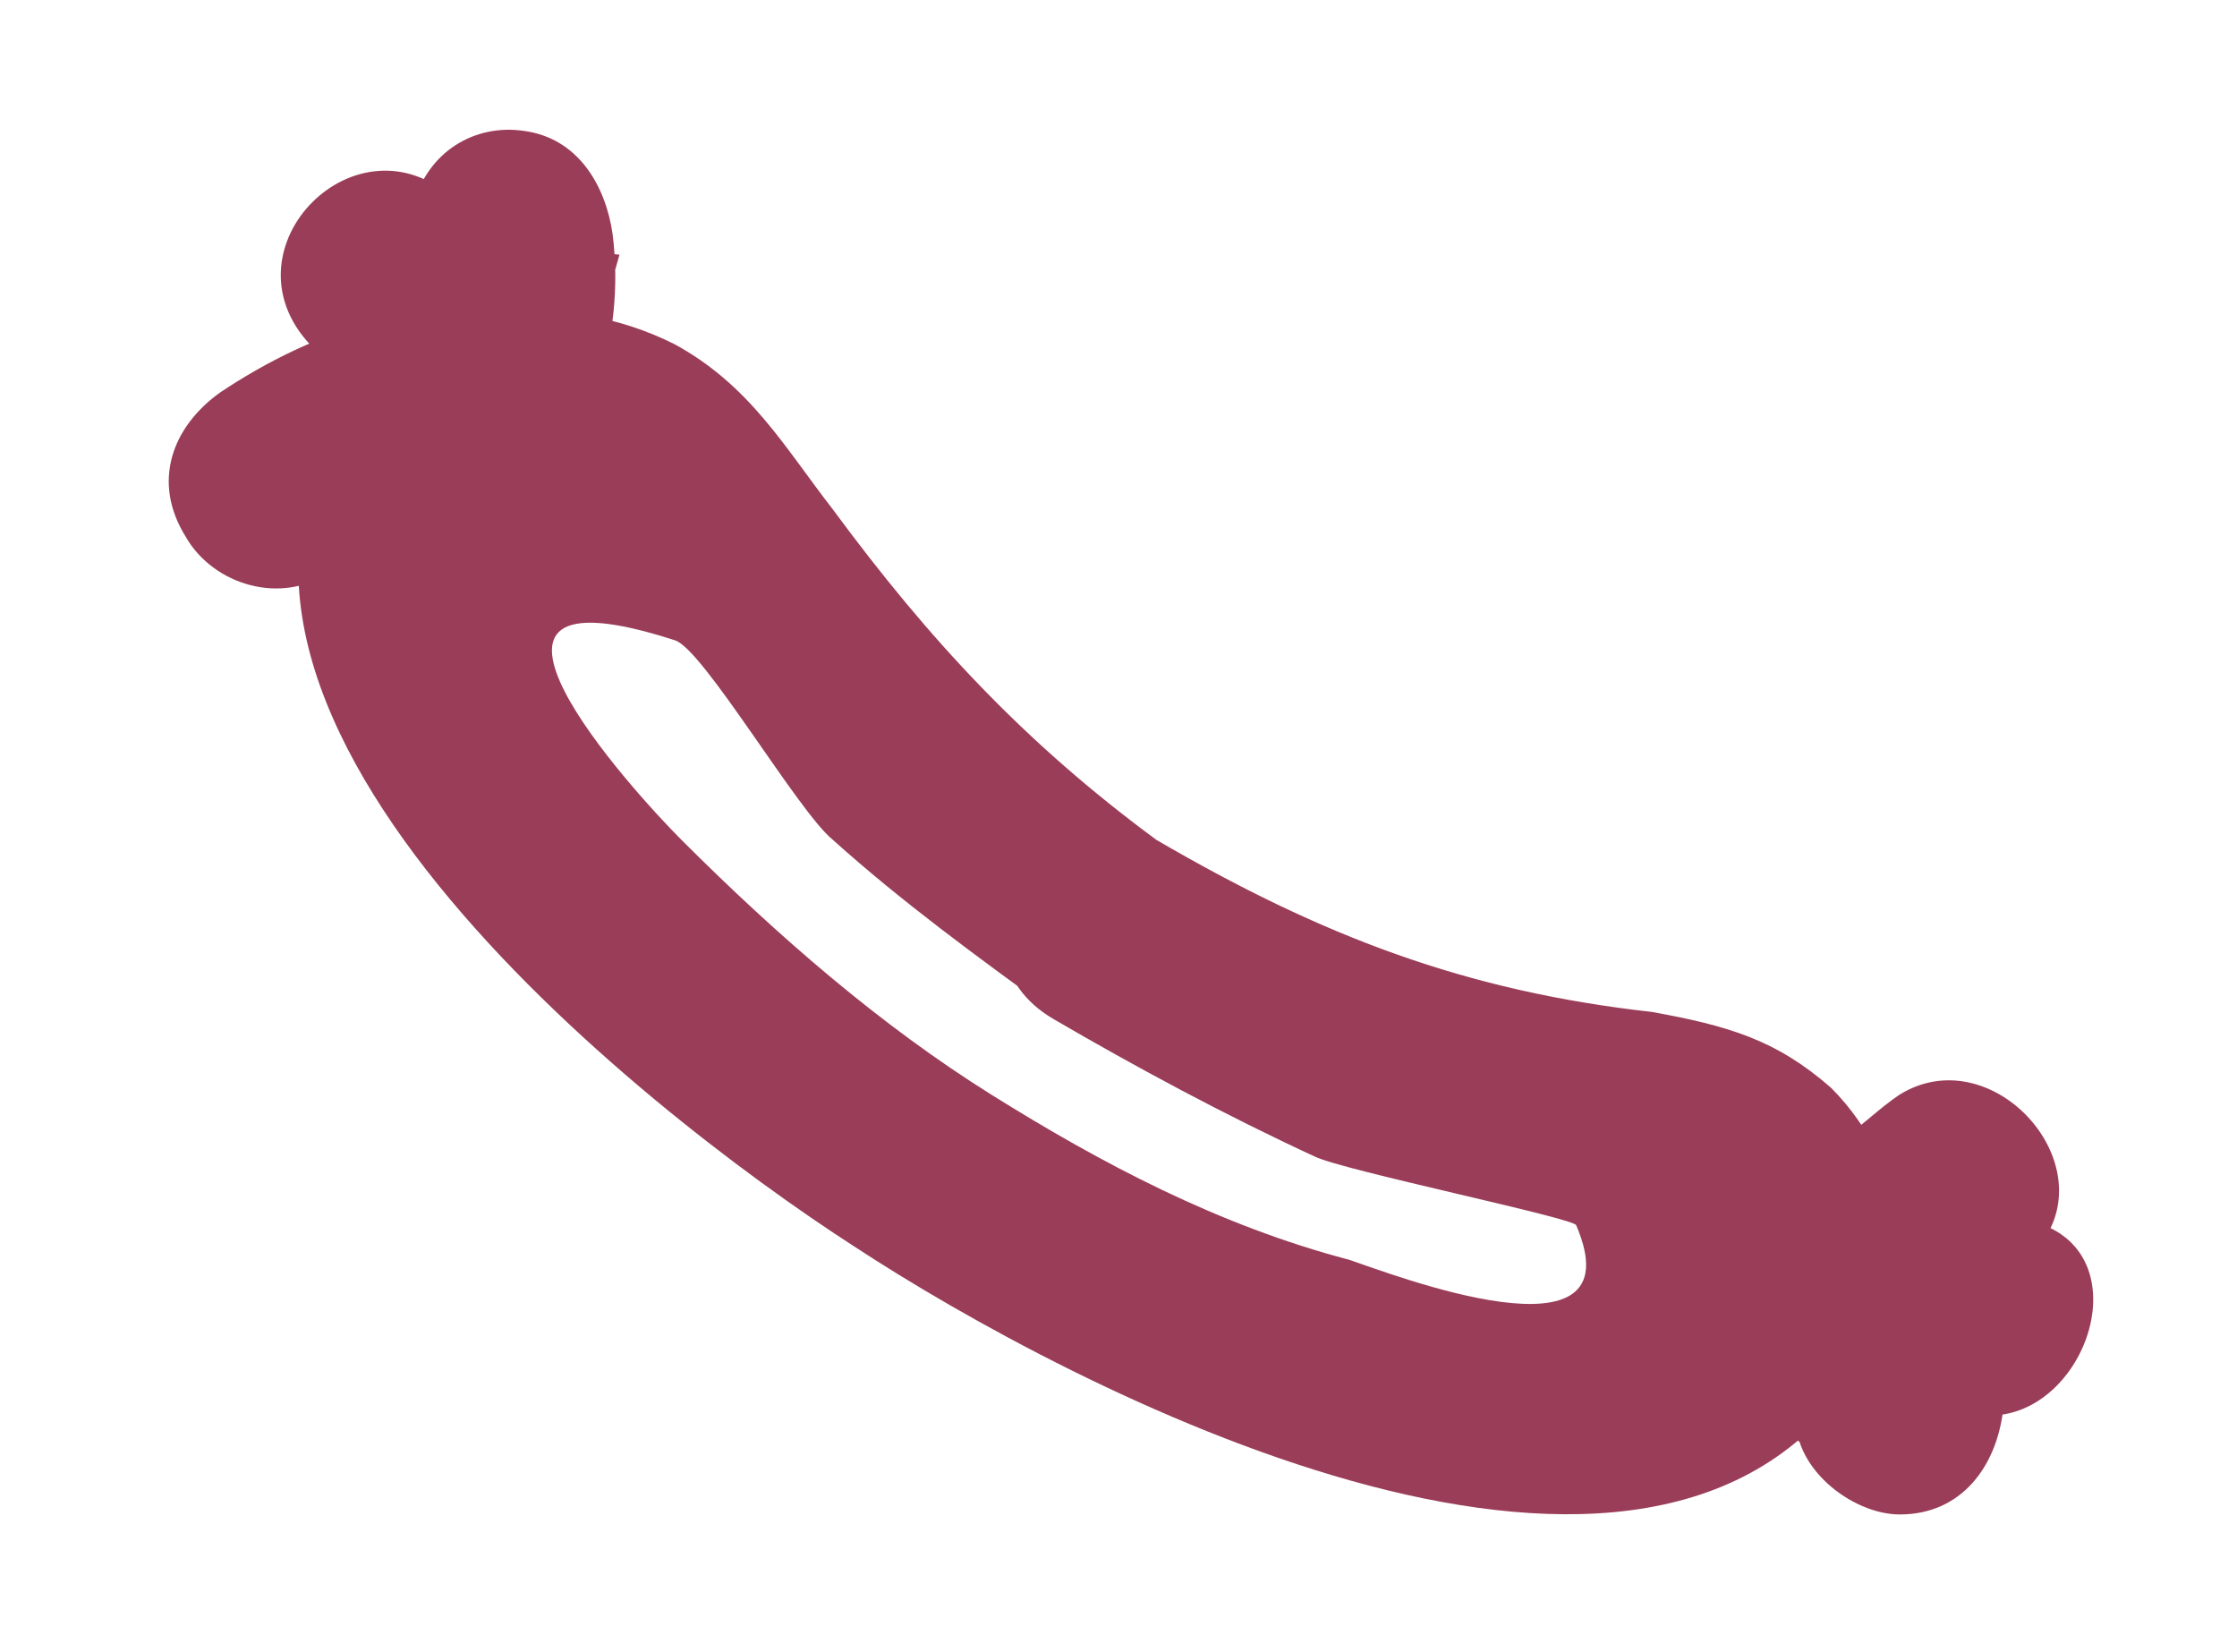 <?xml version="1.0" encoding="utf-8"?>
<!-- Generator: Adobe Illustrator 19.0.0, SVG Export Plug-In . SVG Version: 6.00 Build 0)  -->
<svg version="1.1" id="Layer_1" xmlns="http://www.w3.org/2000/svg" xmlns:xlink="http://www.w3.org/1999/xlink" x="0px" y="0px"
	 viewBox="-268 357.3 32.5 24" style="enable-background:new -268 357.3 32.5 24;" xml:space="preserve">
<style type="text/css">
	.st0{clip-path:url(#SVGID_2_);}
	.st1{display:none;}
	.st2{display:inline;}
	.st3{clip-path:url(#SVGID_4_);}
	.st4{display:none;clip-path:url(#SVGID_6_);}
	.st5{fill:#EDBC5E;}
	.st6{display:none;clip-path:url(#SVGID_8_);}
	.st7{display:inline;fill:none;stroke:#EDBC5E;stroke-width:3;stroke-miterlimit:10;}
	.st8{display:none;clip-path:url(#SVGID_10_);}
	.st9{display:none;clip-path:url(#SVGID_12_);}
	.st10{fill:#9A3D58;}
	.st11{display:none;clip-path:url(#SVGID_14_);}
	.st12{clip-path:url(#SVGID_16_);fill:none;}
	.st13{clip-path:url(#SVGID_18_);fill:none;}
	.st14{display:none;clip-path:url(#SVGID_20_);}
	.st15{fill:none;}
</style>
<g>
	<g id="Layer_2">
	</g>
	<g>
		<g>
			<g>
				<g>
					<g>
						<defs>
							<rect id="SVGID_1_" x="-549.6" y="734.3" width="71.3" height="71.7"/>
						</defs>
						<clipPath id="SVGID_2_">
							<use xlink:href="#SVGID_1_"  style="overflow:visible;"/>
						</clipPath>
						<g class="st0">
							<g>
								<g>
									<g class="st1">
										<g class="st2">
											<defs>
												<rect id="SVGID_3_" x="-576.4" y="720" width="102.9" height="93.5"/>
											</defs>
											<clipPath id="SVGID_4_">
												<use xlink:href="#SVGID_3_"  style="overflow:visible;"/>
											</clipPath>
											<g class="st3">
											</g>
										</g>
									</g>
									<g>
										<g>
											<g>
												<defs>
													<rect id="SVGID_5_" x="-549.6" y="734.3" width="71.3" height="71.7"/>
												</defs>
												<clipPath id="SVGID_6_">
													<use xlink:href="#SVGID_5_"  style="overflow:visible;"/>
												</clipPath>
												<g class="st4">
													<g class="st2">
														<path class="st5" d="M-484.1,770.1c-0.4,16.4-13.2,29.1-29.5,29.5c-16.3,0.4-29.2-13.7-29.5-29.5
															c-0.4-16.3,13.7-29.2,29.5-29.5C-497.3,740.3-484.4,754.3-484.1,770.1c0,1.9,3,1.9,3,0c-0.4-18-14.5-32.1-32.5-32.5
															c-18-0.4-32.1,15.1-32.5,32.5c-0.4,18,15.1,32.1,32.5,32.5c18,0.4,32.1-15.1,32.5-32.5
															C-481.1,768.2-484.1,768.2-484.1,770.1z"/>
														<path class="st5" d="M-515.1,750.7c0,6.5,0,12.9,0,19.4c0,1.9,3,1.9,3,0c0-6.5,0-12.9,0-19.4
															C-512.1,748.8-515.1,748.8-515.1,750.7L-515.1,750.7z"/>
														<path class="st5" d="M-495.9,762c-6,2.3-12.1,4.6-18.1,6.9c-1.8,0.7-1,3.6,0.8,2.9c6-2.3,12.1-4.6,18.1-6.9
															C-493.3,764.1-494.1,761.2-495.9,762L-495.9,762z"/>
													</g>
												</g>
											</g>
											<g>
												<g>
													<g>
														<defs>
															<rect id="SVGID_7_" x="-549.6" y="734.3" width="71.3" height="71.7"/>
														</defs>
														<clipPath id="SVGID_8_">
															<use xlink:href="#SVGID_7_"  style="overflow:visible;"/>
														</clipPath>
														<g id="Layer_3" class="st6">
															<path class="st7" d="M-479.3,756.2l-13.5,13.4c-2.1,2.1-5.8,1.8-8.3-0.7l-5-5c-2.5-2.5-2.8-6.2-0.7-8.3l12.6-12.5
																l13.9,14.1"/>
															<g class="st2">
																<g>
																	<path class="st5" d="M-505.4,765.1c-10.4,10.3-20.7,20.7-31.1,31c-1.4,1.4,0.8,3.5,2.1,2.1
																		c10.4-10.3,20.7-20.7,31.1-31C-501.9,765.8-504,763.7-505.4,765.1L-505.4,765.1z"/>
																</g>
															</g>
															<g class="st2">
																<g>
																	<path class="st5" d="M-527,748.6c4,4.3,6.1,11.1,1.7,15.9c-4.4,4.8-12,1.9-15.9-1.8c-4.3-4-5.9-11.3-1.7-15.9
																		C-538.5,742-530.9,744.8-527,748.6c1.4,1.3,3.5-0.8,2.1-2.1c-5.6-5.2-14-7.3-20.1-1.8s-3,15,1.7,20.2
																		c5.2,5.6,14.3,7.1,20.2,1.8c6.1-5.5,3-15-1.7-20.2C-526.3,745.1-528.3,747.1-527,748.6z"/>
																</g>
															</g>
															<g class="st2">
																<g>
																	<path class="st5" d="M-524.8,767.1c10.6,10.6,21.2,21.2,31.7,31.9c1.4,1.4,3.5-0.8,2.1-2.1
																		c-10.6-10.6-21.2-21.2-31.7-31.9C-523.9,763.6-526,765.7-524.8,767.1L-524.8,767.1z"/>
																</g>
															</g>
															<g class="st2">
																<g>
																	<path class="st5" d="M-541.4,750.2c4.3,4.3,8.6,8.7,12.9,13c1.4,1.4,3.5-0.8,2.1-2.1c-4.3-4.3-8.6-8.7-12.9-13
																		C-540.8,746.7-542.9,748.8-541.4,750.2L-541.4,750.2z"/>
																</g>
															</g>
															<g class="st2">
																<g>
																	<path class="st5" d="M-536.5,749.6c2.8,2.7,5.5,5.5,8.3,8.2c1.4,1.4,3.5-0.8,2.1-2.1c-2.8-2.7-5.5-5.5-8.3-8.2
																		C-535.8,746.1-537.9,748.2-536.5,749.6L-536.5,749.6z"/>
																</g>
															</g>
															<g class="st2">
																<g>
																	<path class="st5" d="M-542.4,755.3c2.7,2.8,5.5,5.5,8.2,8.2c1.4,1.4,3.5-0.8,2.1-2.1c-2.7-2.8-5.5-5.5-8.2-8.2
																		C-541.5,751.8-543.6,754-542.4,755.3L-542.4,755.3z"/>
																</g>
															</g>
														</g>
													</g>
													<g>
														<g>
															<g>
																<defs>
																	<rect id="SVGID_9_" x="-549.6" y="734.3" width="71.3" height="71.7"/>
																</defs>
																<clipPath id="SVGID_10_">
																	<use xlink:href="#SVGID_9_"  style="overflow:visible;"/>
																</clipPath>
																<g class="st8">
																	<g class="st2">
																		<path class="st5" d="M-539.9,792.6c17.2,0,34.3,0,51.5,0c1.9,0,1.9-3,0-3c-17.2,0-34.3,0-51.5,0
																			C-541.8,789.6-541.8,792.6-539.9,792.6L-539.9,792.6z"/>
																		<path class="st5" d="M-486.8,791.1c-1.6-12.2-10.7-23.2-23.3-24.7c0.5,0.4,1,0.7,1.4,1.1
																			c-0.5-1.8-1.1-6.7-3.6-6.9c-3.9-0.3-6.4-0.2-7.5,3.9c-0.9,3.3-3.7,3.3-6.6,4.7c-2.6,1.3-4.9,3.2-6.9,5.2
																			c-4.4,4.3-7.1,10.4-8,16.4c-0.3,1.9,2.6,2.7,2.9,0.8c1.5-10.7,8.9-19.7,19.7-21.9c0.5-0.1,0.9-0.6,1-1
																			c0.1-0.3,0.9-4.9,1.1-5c1.2-0.1,2.4-0.1,3.6-0.1c0.2,0,1.2,4.3,1.4,4.8c0.2,0.7,0.8,1,1.4,1.1
																			c10.8,1.3,18.9,11.3,20.3,21.7C-489.6,792.8-486.6,793-486.8,791.1L-486.8,791.1z"/>
																		<path class="st5" d="M-548.3,794.6c1.1,1,2.8,3.4,4.5,3.4c1.8,0,3.6,0,5.3,0c8,0,16.1,0,24.1,0
																			c8.2,0,16.3,0,24.5,0c1.9,0,3.9,0,5.8,0c1.8,0,3.1-2.2,4.2-3.4c1.3-1.4-0.8-3.5-2.1-2.1c-0.9,0.9-1.8,1.9-2.7,2.8
																			c0.5-0.5,1.3-0.3,0.2-0.3c-2,0-4,0-6,0c-7.6,0-15.2,0-22.9,0c-7.7,0-15.5,0-23.2,0c-2.1,0-4.3,0-6.4,0
																			c-0.3,0-0.7,0-1,0c1.3,0,0.7,0.2-0.2-0.7c-0.7-0.6-1.3-1.2-2-1.8C-547.5,791.2-549.6,793.3-548.3,794.6
																			L-548.3,794.6z"/>
																		<path class="st5" d="M-525,746.8c2.2,2.1-1.3,5.3-2,7.4c-0.9,2.6,1.7,3.9,3.8,4.3c1.9,0.4,2.7-2.5,0.8-2.9
																			c-1.4-0.3-2-0.2-1.3-1.6c0.8-1.6,2-2.8,2.3-4.6c0.3-1.6-0.2-3.6-1.5-4.7C-524.3,743.3-526.4,745.5-525,746.8
																			L-525,746.8z"/>
																		<path class="st5" d="M-517.1,742.6c2.2,2.1-1.3,5.3-2,7.4c-0.9,2.6,1.7,3.9,3.8,4.3c1.9,0.4,2.7-2.5,0.8-2.9
																			c-1.4-0.3-2-0.2-1.3-1.6c0.8-1.6,2-2.8,2.3-4.6c0.3-1.6-0.2-3.6-1.5-4.7C-516.3,739.1-518.5,741.2-517.1,742.6
																			L-517.1,742.6z"/>
																		<path class="st5" d="M-508.8,746.8c2.2,2.1-1.3,5.3-2.1,7.4c-0.9,2.6,1.7,3.9,3.8,4.3c1.9,0.4,2.7-2.5,0.8-2.9
																			c-1.4-0.3-2-0.2-1.3-1.6c0.8-1.6,2-2.8,2.3-4.6c0.3-1.6-0.2-3.6-1.5-4.7C-508,743.3-510.1,745.5-508.8,746.8
																			L-508.8,746.8z"/>
																	</g>
																</g>
															</g>
															<g>
																<g>
																	<g>
																		<defs>
																			<rect id="SVGID_11_" x="-549.6" y="734.3" width="71.3" height="71.7"/>
																		</defs>
																		<clipPath id="SVGID_12_">
																			<use xlink:href="#SVGID_11_"  style="overflow:visible;"/>
																		</clipPath>
																		<g class="st9">
																			<g class="st2">
																				<path class="st10" d="M-481.4,763.6c-0.4,2.7-7.4,3.5-9.4,3.9c-6.8,1.4-13.9,1.7-20.8,1.8
																					c-7.3,0.1-14.7-0.3-21.9-1.3c-2.5-0.4-10.9-1.1-12.1-4c-0.6-1.5,9.8-3.6,10.7-3.8c7-1.3,14.3-1.5,21.4-1.6
																					c7.1,0,14.3,0.4,21.4,1.6c2.1,0.4,10.4,1.3,10.8,4.2c0.3,1.9,3.1,1.1,2.9-0.8c-0.5-3.6-6.3-4.8-9.1-5.5
																					c-8.4-2.1-17.4-2.4-26-2.5c-8.7,0-17.5,0.5-26,2.5c-2.7,0.6-9.1,2-9.1,5.9c0,3.6,5.4,4.9,8,5.6
																					c8.1,2.3,16.9,2.6,25.2,2.7c8.9,0.2,17.9-0.4,26.7-2.2c3-0.6,9.7-1.8,10.3-5.8
																					C-478.3,762.5-481.3,761.6-481.4,763.6z"/>
																				<path class="st10" d="M-548.4,765c5.2,6.3,10.4,12.5,15.6,18.8c1.3,1.6,2.4,1.3,4.4,1.3c4.7,0,9.4,0,14.1,0
																					c5,0,9.9,0,14.9,0c1.5,0,4.1,0.6,5.1-0.8c5.1-6.5,10.1-12.9,15.2-19.4c1.2-1.5-0.9-3.6-2.1-2.1
																					c-4.8,6.1-9.6,12.3-14.4,18.4c-0.3,0.4-0.6,0.8-0.9,1.2c-0.4,0.5,1.5-0.3,0.6-0.3c-1.2,0-2.3,0-3.5,0
																					c-4.6,0-9.3,0-13.9,0c-4.6,0-9.3,0-13.9,0c-1.2,0-2.3,0-3.5,0c-0.9,0,1,0.8,0.6,0.3c-0.3-0.4-0.6-0.7-0.9-1.1
																					c-5.1-6.2-10.2-12.3-15.3-18.5C-547.4,761.3-549.5,763.6-548.4,765L-548.4,765z"/>
																			</g>
																		</g>
																	</g>
																	<g>
																		<g>
																			<g>
																				<defs>
																					<rect id="SVGID_13_" x="-549.6" y="734.3" width="71.3" height="71.7"/>
																				</defs>
																				<clipPath id="SVGID_14_">
																					<use xlink:href="#SVGID_13_"  style="overflow:visible;"/>
																				</clipPath>
																				<g class="st11">
																					<g class="st2">
																						<path class="st10" d="M-486.5,747.8c0,15.1,0,30.2,0,45.2c0.5-0.5,1-1,1.5-1.5c-8.2,0-16.6,1.5-24.8,2.3
																							c-8.7,0.9-17.5,1.8-26.2,2.6c0.5,0.5,1,1,1.5,1.5c0-9.9,0-19.8,0-29.7c0-4.7,0-9.5,0-14.2
																							c0-3.1-4.8-5.5-6.9-7.4c-1.5-1.3-3.6,0.9-2.1,2.1c2.4,2.1,5.3,6.3,8.7,5.9c5.3-0.6,10.7-1.2,16-1.8
																							c11.3-1.2,22.5-2.5,33.8-3.7c1.2-0.1,2.1-1.6,1.1-2.6c-2.2-2.1-4.7-6.3-7.9-5.9c-5.5,0.6-11,1.2-16.5,1.8
																							c-11.4,1.2-22.7,2.5-34.1,3.7c-0.8,0.1-1.5,0.6-1.5,1.5c0,9.9,0,19.8,0,29.7c0,4.7,0,9.5,0,14.2
																							c0,3.1,4.8,5.5,6.9,7.4c1.5,1.3,3.6-0.9,2.1-2.1c-1.7-1.4-3.3-2.9-5-4.3c-1.2-1.1-1-1.5-1-0.3
																							c0-0.4,0-0.8,0-1.2c0-4.8,0-9.7,0-14.5c0-9.6,0-19.1,0-28.7c-0.5,0.5-1,1-1.5,1.5c10.4-1.1,20.8-2.3,31.2-3.4
																							c5.9-0.6,11.8-1.3,17.8-1.9c0.6-0.1,1.3-0.1,1.9-0.2c1.2-0.1,0.5,0.2-0.1-0.4c1.9,1.8,3.8,3.7,5.6,5.5
																							c0.4-0.9,0.7-1.7,1.1-2.6c-10.3,1.1-20.6,2.3-30.9,3.4c-5.7,0.6-11.5,1.3-17.2,1.9c-0.6,0.1-1.3,0.1-1.9,0.2
																							c-1.2,0.1-0.7-0.2,0.1,0.4c-2.1-1.8-4.2-3.7-6.4-5.5c-1.5-1.3-3.6,0.9-2.1,2.1c1.7,1.4,3.3,2.9,5,4.3
																							c1.2,1.1,1,1.5,1,0.3c0,0.4,0,0.8,0,1.2c0,4.8,0,9.7,0,14.5c0,9.6,0,19.1,0,28.7c0,0.8,0.7,1.6,1.5,1.5
																							c8.7-0.9,17.5-1.8,26.2-2.6c8.2-0.8,16.5-2.3,24.8-2.3c0.8,0,1.5-0.7,1.5-1.5c0-15.1,0-30.2,0-45.2
																							C-483.5,746-486.5,746-486.5,747.8L-486.5,747.8z"/>
																						<path class="st10" d="M-485.9,766.8c-7.9,2.1-14.8,5.7-21.3,10.7c-5.6,4.3-10.5,8.8-12.4,15.9
																							c-0.5,1.9,2.4,2.7,2.9,0.8c3.3-12.7,19.8-21.3,31.5-24.5C-483.3,769.2-484,766.3-485.9,766.8L-485.9,766.8z"
																							/>
																						<path class="st10" d="M-496.3,770.6c-4.6,2.4-9.1,6.3-11.3,11c-2.6,5.5,0.1,11,6.4,10.6
																							c4.9-0.3,11.7-4.5,10.7-10.1c-1.1-5.6-9.2-0.3-9.3,3.6c0,1.9,3,1.9,3,0c0-2.4,4.6-3.9,3.1-1
																							c-0.8,1.5-2.6,2.5-4,3.3c-3.7,2-8.7,1.5-7.6-3.8c1-4.9,6.5-8.9,10.6-11.1
																							C-492.9,772.3-494.5,769.7-496.3,770.6L-496.3,770.6z"/>
																					</g>
																				</g>
																			</g>
																			<g>
																				<g>
																					<g>
																						<defs>
																							<rect id="SVGID_15_" x="-549.6" y="734.3" width="71.3" height="71.7"/>
																						</defs>
																						<clipPath id="SVGID_16_">
																							<use xlink:href="#SVGID_15_"  style="overflow:visible;"/>
																						</clipPath>
																						<line class="st12" x1="-549.4" y1="734.3" x2="-478.1" y2="734.3"/>
																					</g>
																					<g>
																						<g>
																							<g>
																								<defs>
																									<rect id="SVGID_17_" x="-549.6" y="734.3" width="71.3" height="71.7"/>
																								</defs>
																								<clipPath id="SVGID_18_">
																									<use xlink:href="#SVGID_17_"  style="overflow:visible;"/>
																								</clipPath>
																								<line class="st13" x1="-549.4" y1="806.1" x2="-478.1" y2="806.1"/>
																							</g>
																							<g>
																								<g>
																									<g>
																										<defs>
																											<rect id="SVGID_19_" x="-549.6" y="734.3" width="71.3" height="71.7"/>
																										</defs>
																										<clipPath id="SVGID_20_">
																											<use xlink:href="#SVGID_19_"  style="overflow:visible;"/>
																										</clipPath>
																										<g class="st14">
																											<g class="st2">
																												<path class="st10" d="M-480.8,759.6c-11.6,1.4-23.2,2.8-34.8,4.2c-6.5,0.8-13.1,1.6-19.6,2.4
																													c-0.8,0.1-1.6,0.2-2.4,0.3c-1.3,0.2-0.9-0.2-0.1,0.5c-2.3-1.9-4.5-3.8-6.8-5.7
																													c-0.4,0.9-0.7,1.7-1.1,2.6c11.6-1.4,23.1-2.8,34.7-4.2c6.1-0.7,12.2-1.5,18.2-2.2
																													c0.5-0.1,1.1-0.1,1.6-0.2c0.4-0.1,0,0.1-0.4-0.2c0.4,0.2,0.9,0.5,1.3,0.7c2.8,1.5,5.7,3.1,8.5,4.6
																													c1.7,0.9,3.2-1.7,1.5-2.6c-3-1.6-7.9-5.9-11.5-5.5c-5.8,0.7-11.5,1.4-17.3,2.1
																													c-12.2,1.5-24.4,2.9-36.6,4.4c-1.1,0.1-2.2,1.6-1.1,2.6c2.8,2.4,5.7,6.5,9.6,6
																													c6.2-0.7,12.3-1.5,18.5-2.2c12.6-1.5,25.1-3,37.6-4.5C-478.9,762.2-478.8,759.2-480.8,759.6z"/>
																												<path class="st10" d="M-543.9,779.1c0-5.6,0-11.2,0-16.8c0-1.9-3-1.9-3,0c0,5.6,0,11.2,0,16.8
																													C-546.9,781-543.9,781-543.9,779.1L-543.9,779.1z"/>
																												<path class="st10" d="M-537.3,784.7c0-5.6,0.1-11.2,0.1-16.8c0-1.9-3-1.9-3,0c0,5.6-0.1,11.2-0.1,16.8
																													C-540.3,786.7-537.3,786.7-537.3,784.7L-537.3,784.7z"/>
																												<path class="st10" d="M-537.6,783.7c-2.2-1.9-4.5-3.8-6.7-5.8c-1.5-1.3-3.6,0.9-2.1,2.1
																													c2.2,1.9,4.5,3.8,6.7,5.8C-538.4,787.1-536.3,785-537.6,783.7L-537.6,783.7z"/>
																												<path class="st10" d="M-538.4,786.2c18.9-3.2,37.9-6.4,56.8-9.6c1.9-0.3,1.1-3.2-0.8-2.9
																													c-18.9,3.2-37.9,6.4-56.8,9.6C-541,783.6-540.3,786.6-538.4,786.2L-538.4,786.2z"/>
																												<path class="st10" d="M-480.4,775.2c0.4-4.7,0.7-9.5,1.1-14.2c0.1-1.9-2.9-1.9-3,0
																													c-0.4,4.7-0.7,9.5-1.1,14.2C-483.5,777.1-480.5,777.1-480.4,775.2L-480.4,775.2z"/>
																												<path class="st10" d="M-541.4,775.1c1.4-1.9,2.8-3.8,4.2-5.8c1.1-1.6-1.5-3.1-2.6-1.5
																													c-1.4,1.9-2.8,3.8-4.2,5.8C-545.3,775.1-542.6,776.6-541.4,775.1L-541.4,775.1z"/>
																												<path class="st10" d="M-537.4,784.3c-1.3-3.5-2.7-6.9-4-10.4c-0.7-1.8-3.6-1-2.9,0.8
																													c1.3,3.5,2.7,6.9,4,10.4C-539.5,787-536.5,786.1-537.4,784.3L-537.4,784.3z"/>
																											</g>
																										</g>
																									</g>
																								</g>
																							</g>
																						</g>
																					</g>
																				</g>
																			</g>
																		</g>
																	</g>
																</g>
															</g>
														</g>
													</g>
												</g>
											</g>
											<rect x="-819" y="1095.2" class="st15" width="71.3" height="71.7"/>
											<rect x="-819" y="1095.2" class="st15" width="71.3" height="71.7"/>
											<rect x="-819" y="1095.2" class="st15" width="71.3" height="71.7"/>
											<rect x="-819" y="1095.2" class="st15" width="71.3" height="71.7"/>
											<rect x="-819" y="1095.2" class="st15" width="71.3" height="71.7"/>
											<rect x="-819" y="1095.2" class="st15" width="71.3" height="71.7"/>
										</g>
									</g>
								</g>
							</g>
						</g>
					</g>
				</g>
			</g>
		</g>
	</g>
</g>
<rect x="-549.6" y="734.3" class="st15" width="71.3" height="71.7"/>
<rect x="-549.6" y="734.3" class="st15" width="71.3" height="71.7"/>
<g>
	<g>
		<path class="st10" d="M-251.2,369.5c-1.9-1.4-3.3-2.9-4.7-4.8c-0.7-0.9-1.2-1.8-2.3-2.4c-1.6-0.8-3.5-0.6-4.6,0.8
			c-3.4,4.4,4.1,10.3,7.2,12.3c3.2,2.1,11.3,6.3,14.4,2.1c1.1-1.4,1-3.2-0.2-4.4c-0.8-0.7-1.5-0.9-2.6-1.1
			C-246.7,371.7-248.8,370.9-251.2,369.5c-1.7-1-3.2,1.6-1.5,2.6c1.2,0.7,2.5,1.4,3.8,2c0.4,0.2,3.8,0.9,3.8,1
			c0.9,2.1-2.7,0.7-3.3,0.5c-1.9-0.5-3.6-1.4-5.2-2.4c-1.6-1-3.1-2.3-4.5-3.7c-0.7-0.7-3.8-4.1-0.1-2.9c0.4,0.1,1.8,2.5,2.3,2.9
			c1,0.9,2.1,1.7,3.2,2.5C-251.1,373.2-249.6,370.6-251.2,369.5L-251.2,369.5z"/>
	</g>
</g>
<g>
	<g>
		<path class="st10" d="M-239.8,376.4c0.3-0.2,0.6-0.5,0.9-0.7c-0.7-0.7-1.4-1.4-2.1-2.1c-0.4,0.5-0.7,1.1-1.1,1.6
			c-0.6,0.9,0.2,2.3,1.3,2.3c0.3,0,0.6-0.1,0.9,0.1c0.4-0.9,0.8-1.8,1.2-2.7c-1.3-0.5-3.5-0.7-4.1,0.9c-0.3,0.7-0.1,1.5,0.4,2
			c0.2,0.2,0.4,0.3,0.6,0.5c0.1,0.1,0.1,0.1,0.1,0c-0.1,0-0.1,0,0,0c0.1,0.1,0.1,0.1,0,0c-0.1-0.1-0.2-0.3-0.2-0.5
			c-0.1,0.8,0.8,1.5,1.5,1.5c0.9,0,1.4-0.7,1.5-1.5c0.1-0.6-0.2-1.1-0.6-1.5c-0.2-0.2-0.4-0.3-0.5-0.4c-0.1-0.1-0.1-0.1,0,0
			c-0.4-0.4-0.4,0-0.1,1.3c-0.2,0.1-0.4,0.3-0.7,0.4c0.3-0.1,0.9,0,1.3,0.2c1.6,0.5,2.7-2.1,1.2-2.7c-0.8-0.3-1.5-0.5-2.4-0.5
			c0.4,0.8,0.9,1.5,1.3,2.3c0.4-0.5,0.7-1.1,1.1-1.6c0.8-1.2-0.8-2.9-2.1-2.1c-0.3,0.2-0.6,0.5-0.9,0.7c-0.7,0.5-1,1.3-0.5,2.1
			C-241.4,376.5-240.4,376.9-239.8,376.4L-239.8,376.4z"/>
	</g>
</g>
<g>
	<g>
		<path class="st10" d="M-259.3,362.9c0.2-0.7,0.3-1.4,0.2-2.2c-0.1-0.7-0.5-1.4-1.3-1.5c-0.7-0.1-1.4,0.3-1.6,1.1
			c-0.2,0.7-0.4,1.4-0.5,2.1c0.9-0.1,1.8-0.2,2.7-0.4c-0.5-0.7-1-1.3-1.6-1.8c-1.4-1.3-3.4,0.7-2.1,2.1c0.5,0.5,0.9,1,1.2,1.7
			c0.4-0.8,0.9-1.5,1.3-2.3c-1.4,0.1-2.6,0.5-3.8,1.3c-0.7,0.5-1,1.3-0.5,2.1c0.4,0.7,1.4,1,2.1,0.5c0.7-0.5,1.4-0.8,2.3-0.8
			c1.2-0.1,1.8-1.2,1.3-2.3c-0.4-0.9-1-1.6-1.6-2.3c-0.7,0.7-1.4,1.4-2.1,2.1c0.4,0.4,0.8,0.8,1.1,1.2c0.7,0.9,2.5,1,2.7-0.4
			c0.1-0.7,0.3-1.4,0.5-2.1c-1-0.1-2-0.3-2.9-0.4c0.1,0.5,0,0.9-0.1,1.4C-262.8,364-259.9,364.8-259.3,362.9L-259.3,362.9z"/>
	</g>
</g>
</svg>
